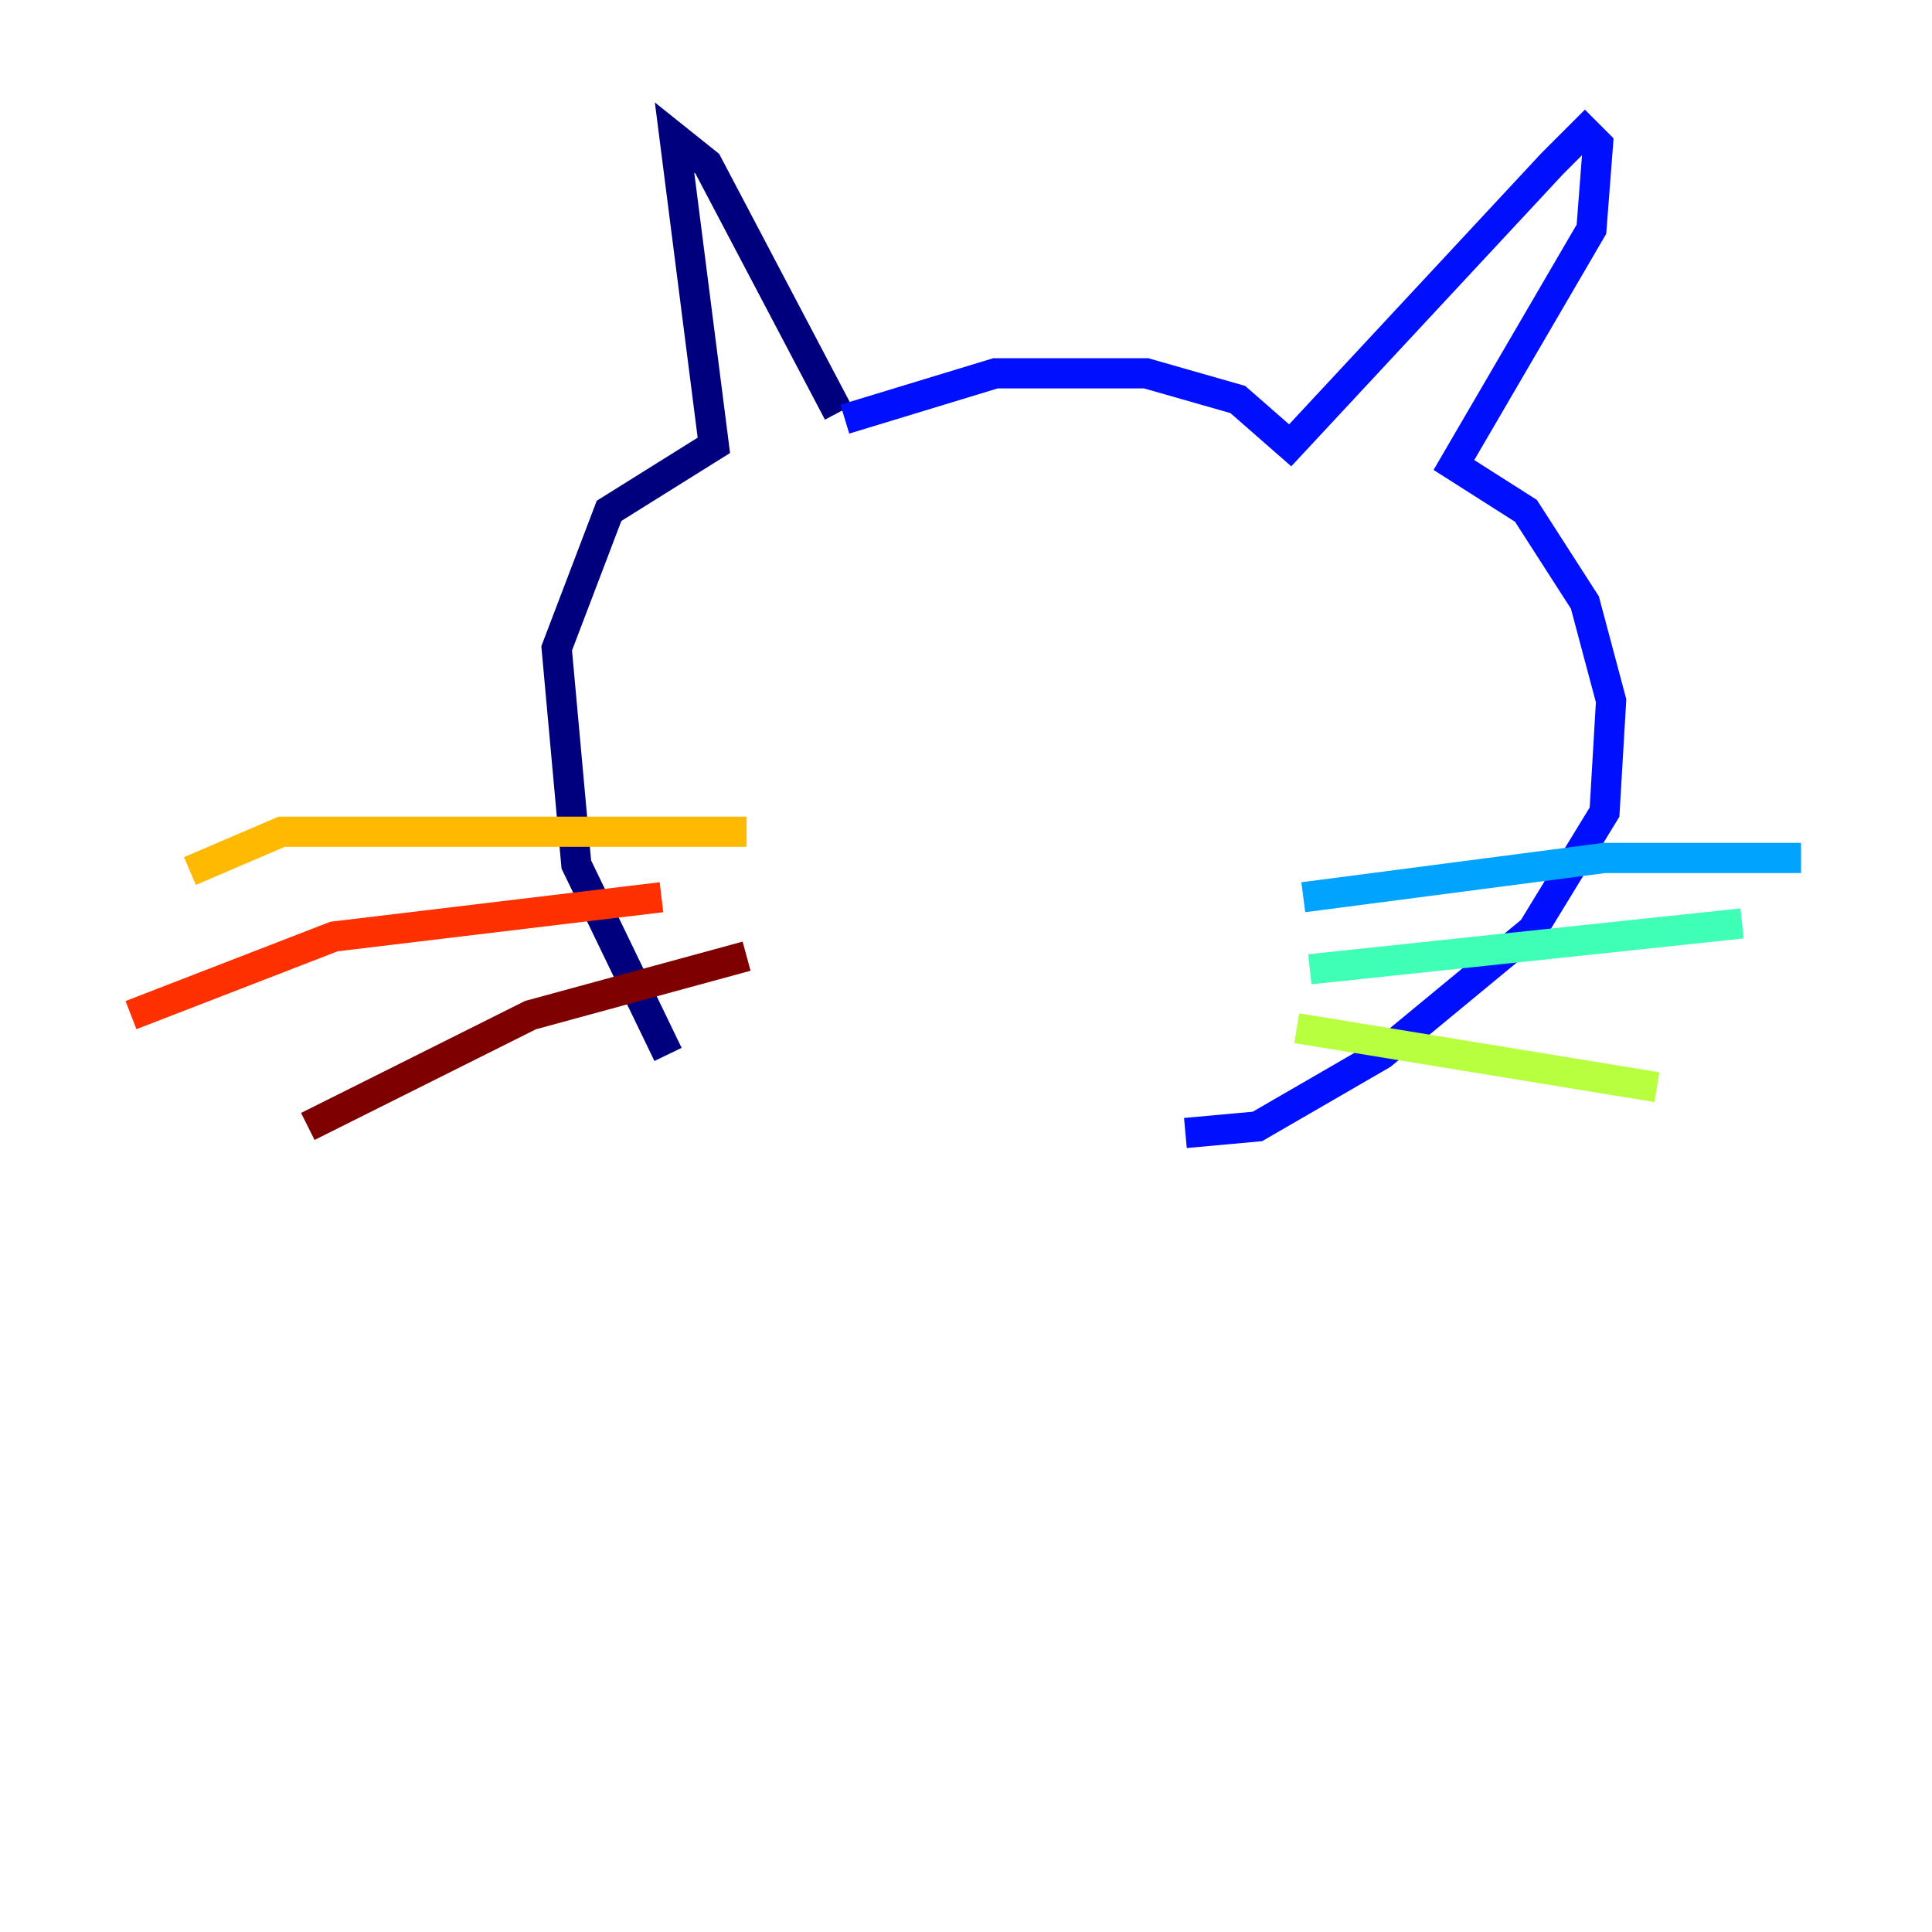<?xml version="1.0" encoding="utf-8" ?>
<svg baseProfile="tiny" height="128" version="1.2" viewBox="0,0,128,128" width="128" xmlns="http://www.w3.org/2000/svg" xmlns:ev="http://www.w3.org/2001/xml-events" xmlns:xlink="http://www.w3.org/1999/xlink"><defs /><polyline fill="none" points="44.258,69.858 38.183,57.275 36.881,42.956 40.352,33.844 47.295,29.505 44.691,9.112 46.861,10.848 55.539,27.336" stroke="#00007f" stroke-width="2" /><polyline fill="none" points="55.973,27.77 65.953,24.732 75.932,24.732 82.007,26.468 85.478,29.505 102.834,10.848 105.003,8.678 105.871,9.546 105.437,15.186 96.325,30.807 101.098,33.844 105.003,39.919 106.739,46.427 106.305,53.803 101.532,61.614 91.552,69.858 83.308,74.63 78.536,75.064" stroke="#0010ff" stroke-width="2" /><polyline fill="none" points="86.346,59.444 106.305,56.841 119.322,56.841" stroke="#00a4ff" stroke-width="2" /><polyline fill="none" points="86.78,64.217 115.417,61.18" stroke="#3fffb7" stroke-width="2" /><polyline fill="none" points="85.912,68.122 109.776,72.027" stroke="#b7ff3f" stroke-width="2" /><polyline fill="none" points="49.464,55.105 18.658,55.105 12.583,57.709" stroke="#ffb900" stroke-width="2" /><polyline fill="none" points="43.824,59.444 22.129,62.047 8.678,67.254" stroke="#ff3000" stroke-width="2" /><polyline fill="none" points="49.464,63.349 35.146,67.254 20.393,74.63" stroke="#7f0000" stroke-width="2" /></svg>